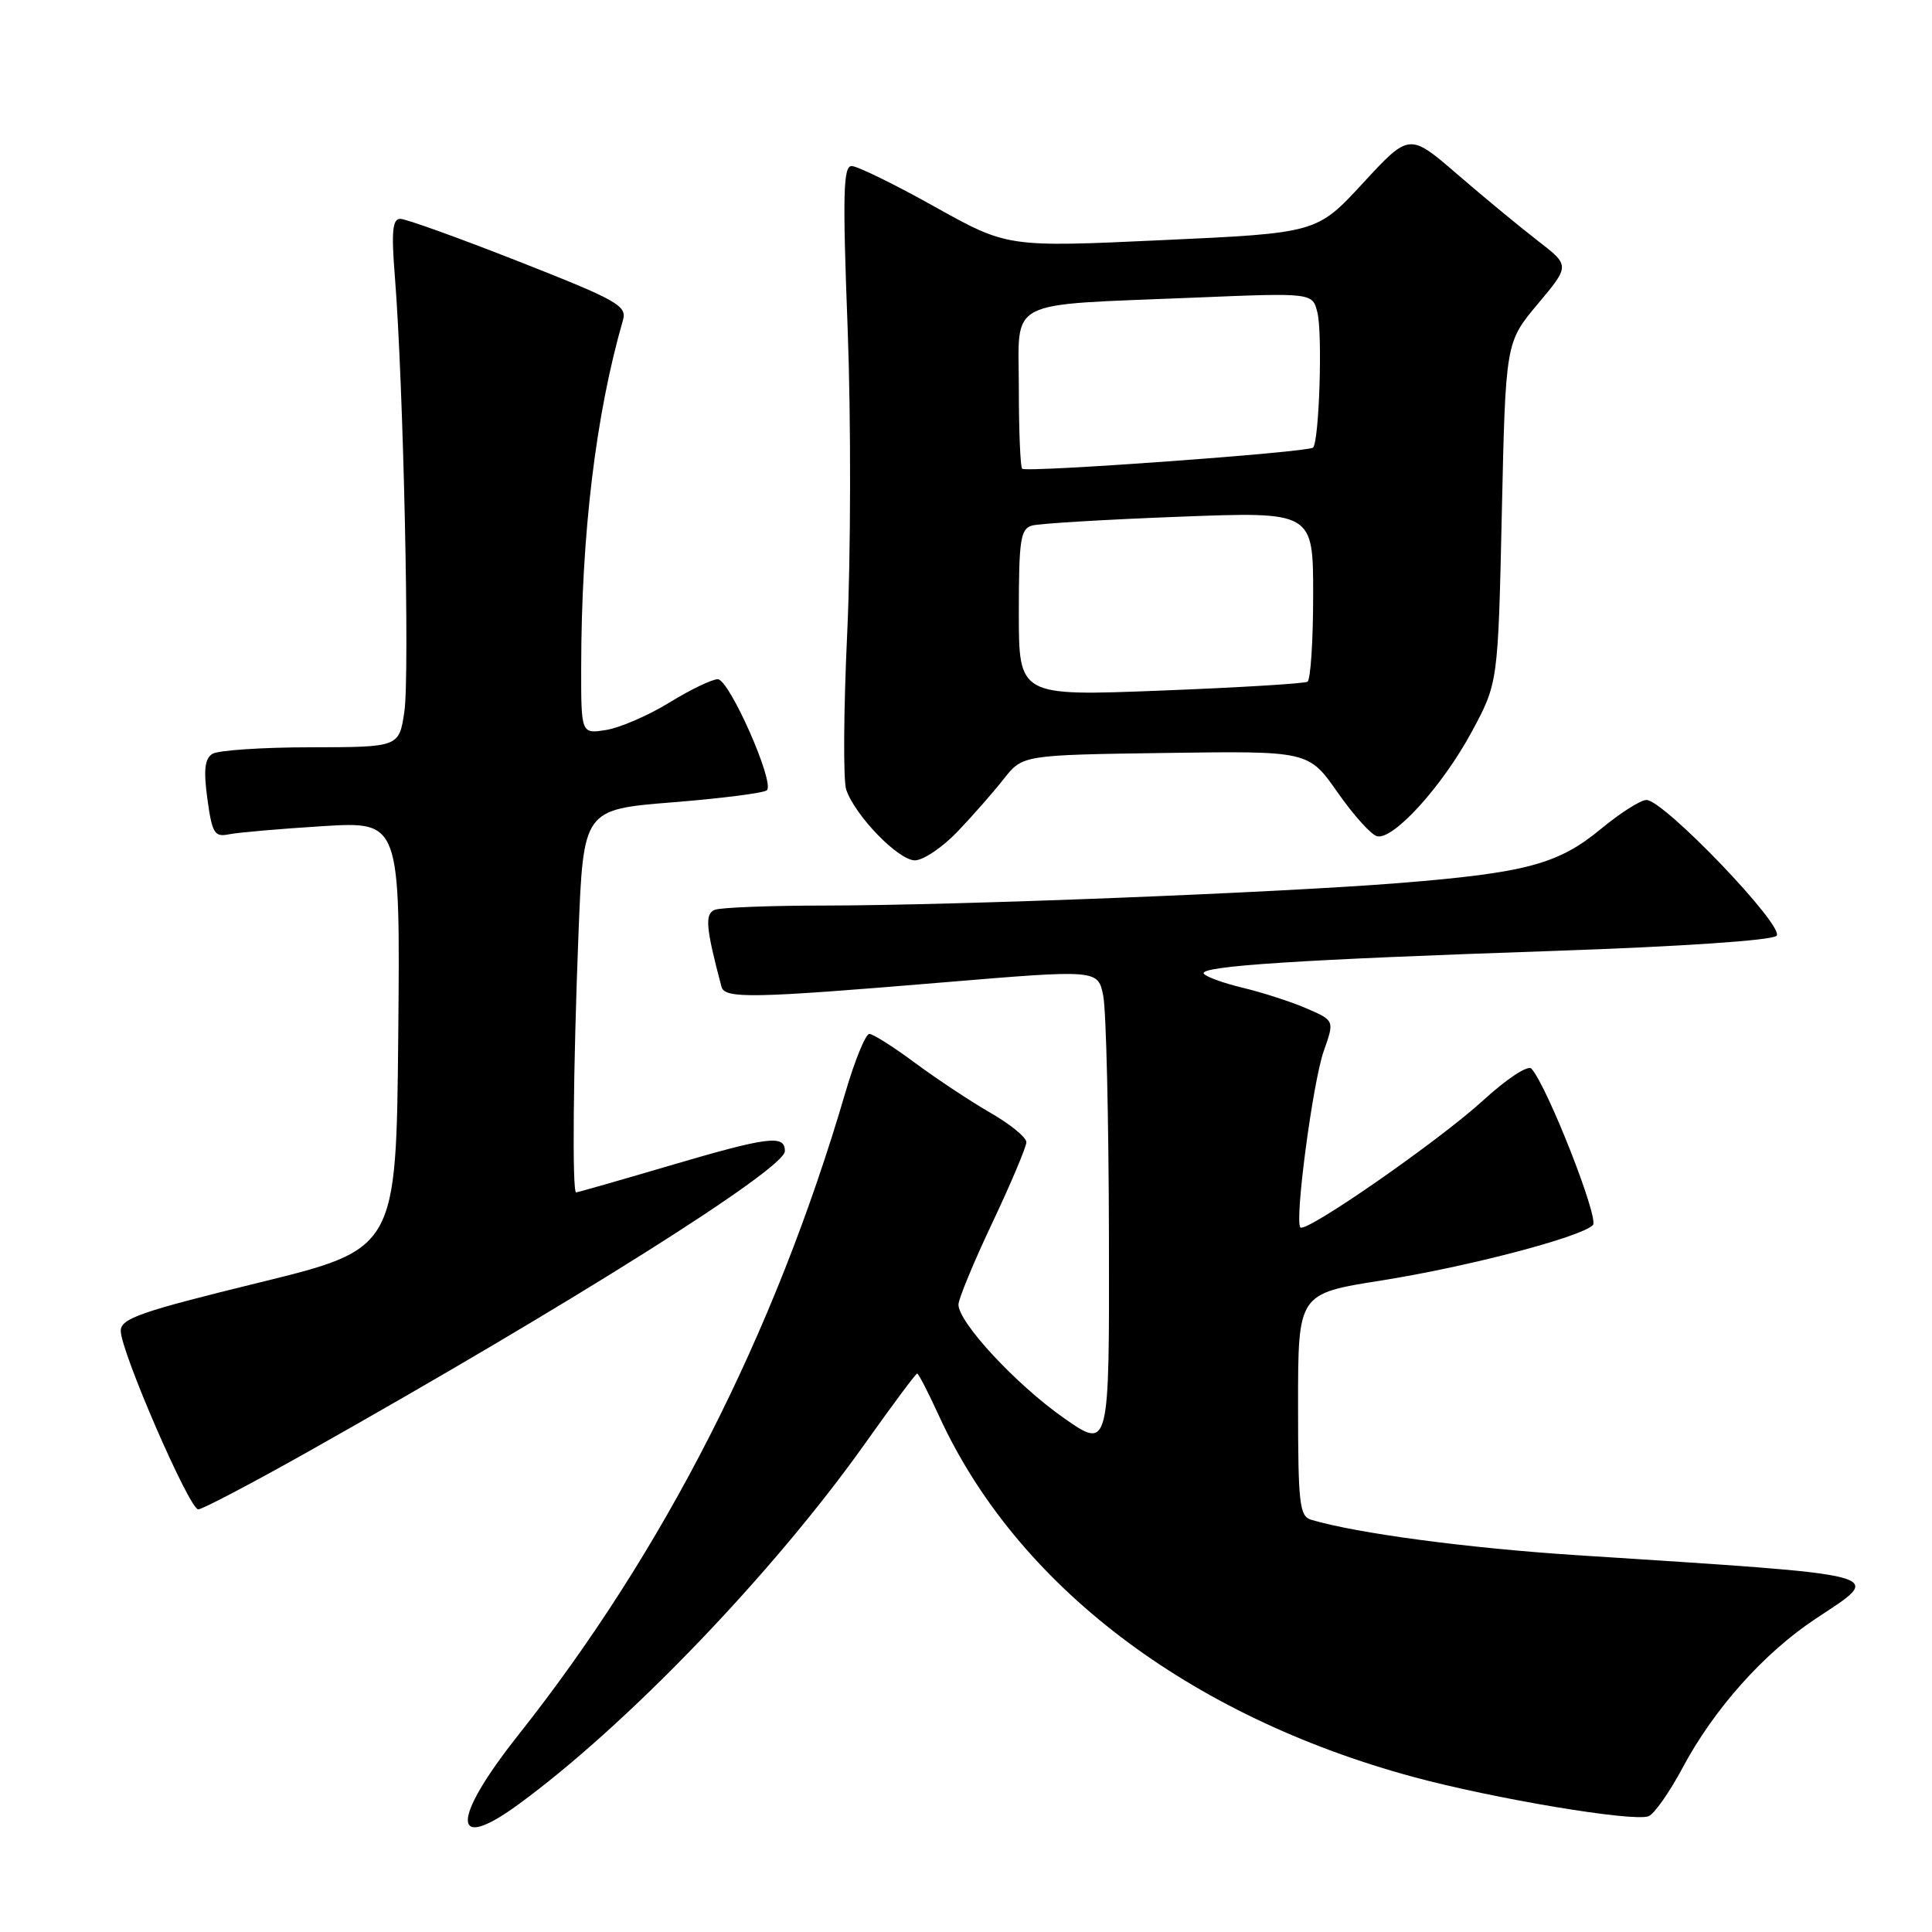 <?xml version="1.0" encoding="UTF-8" standalone="no"?>
<!DOCTYPE svg PUBLIC "-//W3C//DTD SVG 1.1//EN" "http://www.w3.org/Graphics/SVG/1.1/DTD/svg11.dtd" >
<svg xmlns="http://www.w3.org/2000/svg" xmlns:xlink="http://www.w3.org/1999/xlink" version="1.1" viewBox="0 0 256 256">
 <g >
 <path fill="currentColor"
d=" M 68.60 239.16 C 83.01 228.66 102.47 208.41 114.64 191.25 C 118.25 186.16 121.35 182.00 121.53 182.00 C 121.71 182.00 123.01 184.53 124.43 187.63 C 134.69 210.03 157.47 227.37 187.26 235.45 C 197.93 238.34 216.42 241.44 218.44 240.66 C 219.19 240.37 221.22 237.49 222.94 234.26 C 227.10 226.46 233.70 219.06 240.54 214.52 C 249.74 208.41 251.25 208.81 208.79 206.06 C 194.38 205.12 179.84 203.18 173.75 201.38 C 172.19 200.92 172.00 199.30 172.00 186.14 C 172.00 171.42 172.00 171.42 182.98 169.68 C 194.39 167.88 209.46 163.94 211.07 162.33 C 211.92 161.48 205.00 143.88 202.92 141.60 C 202.46 141.10 199.67 142.93 196.51 145.82 C 190.65 151.18 173.06 163.40 172.31 162.64 C 171.51 161.84 173.95 143.40 175.40 139.28 C 176.83 135.23 176.83 135.23 173.17 133.64 C 171.15 132.76 167.35 131.53 164.73 130.90 C 162.11 130.27 159.76 129.42 159.51 129.01 C 158.89 128.01 172.11 127.15 205.94 126.00 C 222.75 125.42 234.79 124.61 235.40 124.00 C 236.58 122.82 220.47 106.00 218.16 106.00 C 217.40 106.00 214.69 107.72 212.14 109.83 C 206.48 114.51 202.23 115.65 185.50 117.00 C 169.24 118.30 126.79 119.97 109.33 119.99 C 102.09 119.99 95.52 120.25 94.73 120.55 C 93.36 121.08 93.51 122.88 95.60 130.75 C 96.03 132.36 99.66 132.29 125.00 130.17 C 145.50 128.46 145.50 128.46 146.19 131.98 C 146.57 133.92 146.91 148.24 146.94 163.81 C 147.00 192.13 147.00 192.13 140.93 187.87 C 134.63 183.45 127.00 175.23 127.00 172.86 C 127.01 172.11 129.03 167.22 131.50 162.00 C 133.97 156.78 135.99 151.98 136.00 151.35 C 136.00 150.71 133.86 148.96 131.25 147.46 C 128.64 145.96 124.16 142.99 121.29 140.87 C 118.43 138.74 115.68 137.00 115.19 137.00 C 114.70 137.00 113.27 140.49 112.02 144.75 C 102.66 176.74 88.02 205.49 68.67 229.91 C 59.79 241.11 59.76 245.60 68.60 239.16 Z  M 40.87 192.33 C 75.76 172.69 104.00 154.89 104.00 152.53 C 104.00 150.32 101.85 150.59 88.57 154.50 C 82.03 156.43 76.52 158.00 76.34 158.00 C 75.80 158.00 75.95 141.68 76.65 123.79 C 77.30 107.26 77.30 107.26 89.14 106.31 C 95.65 105.79 101.27 105.07 101.62 104.71 C 102.67 103.66 96.63 90.01 95.11 90.00 C 94.35 90.00 91.46 91.39 88.70 93.09 C 85.94 94.79 82.18 96.42 80.34 96.72 C 77.00 97.26 77.00 97.26 77.01 88.38 C 77.03 70.77 78.94 54.90 82.55 42.41 C 83.09 40.51 81.79 39.78 68.77 34.66 C 60.86 31.55 53.79 29.00 53.05 29.00 C 52.00 29.00 51.84 30.64 52.33 36.75 C 53.46 51.01 54.30 89.52 53.58 94.29 C 52.88 99.00 52.88 99.00 41.19 99.02 C 34.76 99.02 28.89 99.42 28.14 99.89 C 27.12 100.54 26.96 102.04 27.48 105.87 C 28.11 110.43 28.42 110.94 30.34 110.55 C 31.53 110.31 37.12 109.82 42.77 109.47 C 53.03 108.84 53.03 108.84 52.77 137.17 C 52.50 165.50 52.50 165.50 34.25 169.97 C 18.55 173.82 16.00 174.71 16.00 176.35 C 16.00 179.06 25.09 200.00 26.27 200.00 C 26.80 200.00 33.38 196.55 40.87 192.33 Z  M 126.87 110.20 C 128.87 108.11 131.62 104.97 133.00 103.22 C 135.50 100.04 135.50 100.04 154.45 99.77 C 173.39 99.50 173.39 99.50 177.24 105.00 C 179.36 108.03 181.71 110.64 182.48 110.81 C 184.66 111.30 191.14 104.14 195.00 96.99 C 198.50 90.50 198.50 90.50 199.00 67.93 C 199.50 45.37 199.50 45.37 203.76 40.28 C 208.03 35.19 208.03 35.19 203.76 31.90 C 201.42 30.09 196.63 26.14 193.12 23.11 C 186.75 17.61 186.75 17.61 180.62 24.24 C 174.50 30.88 174.50 30.88 154.00 31.82 C 133.50 32.77 133.50 32.77 123.85 27.39 C 118.54 24.42 113.59 22.00 112.85 22.00 C 111.73 22.00 111.64 25.73 112.32 43.61 C 112.77 55.50 112.74 73.61 112.26 83.86 C 111.78 94.11 111.72 103.46 112.13 104.64 C 113.33 108.12 119.05 114.00 121.22 114.00 C 122.33 114.00 124.87 112.29 126.87 110.20 Z  M 135.00 81.19 C 135.00 71.52 135.22 70.07 136.75 69.64 C 137.71 69.37 146.49 68.84 156.25 68.47 C 174.00 67.79 174.00 67.79 174.00 78.83 C 174.00 84.91 173.66 90.08 173.25 90.33 C 172.84 90.58 164.06 91.11 153.75 91.51 C 135.00 92.24 135.00 92.24 135.00 81.19 Z  M 135.44 62.11 C 135.20 61.86 135.00 57.06 135.00 51.42 C 135.00 39.40 132.90 40.49 158.21 39.44 C 173.91 38.79 173.91 38.79 174.56 41.40 C 175.26 44.18 174.80 58.56 173.98 59.31 C 173.31 59.94 135.98 62.64 135.44 62.11 Z "/>
</g>
</svg>